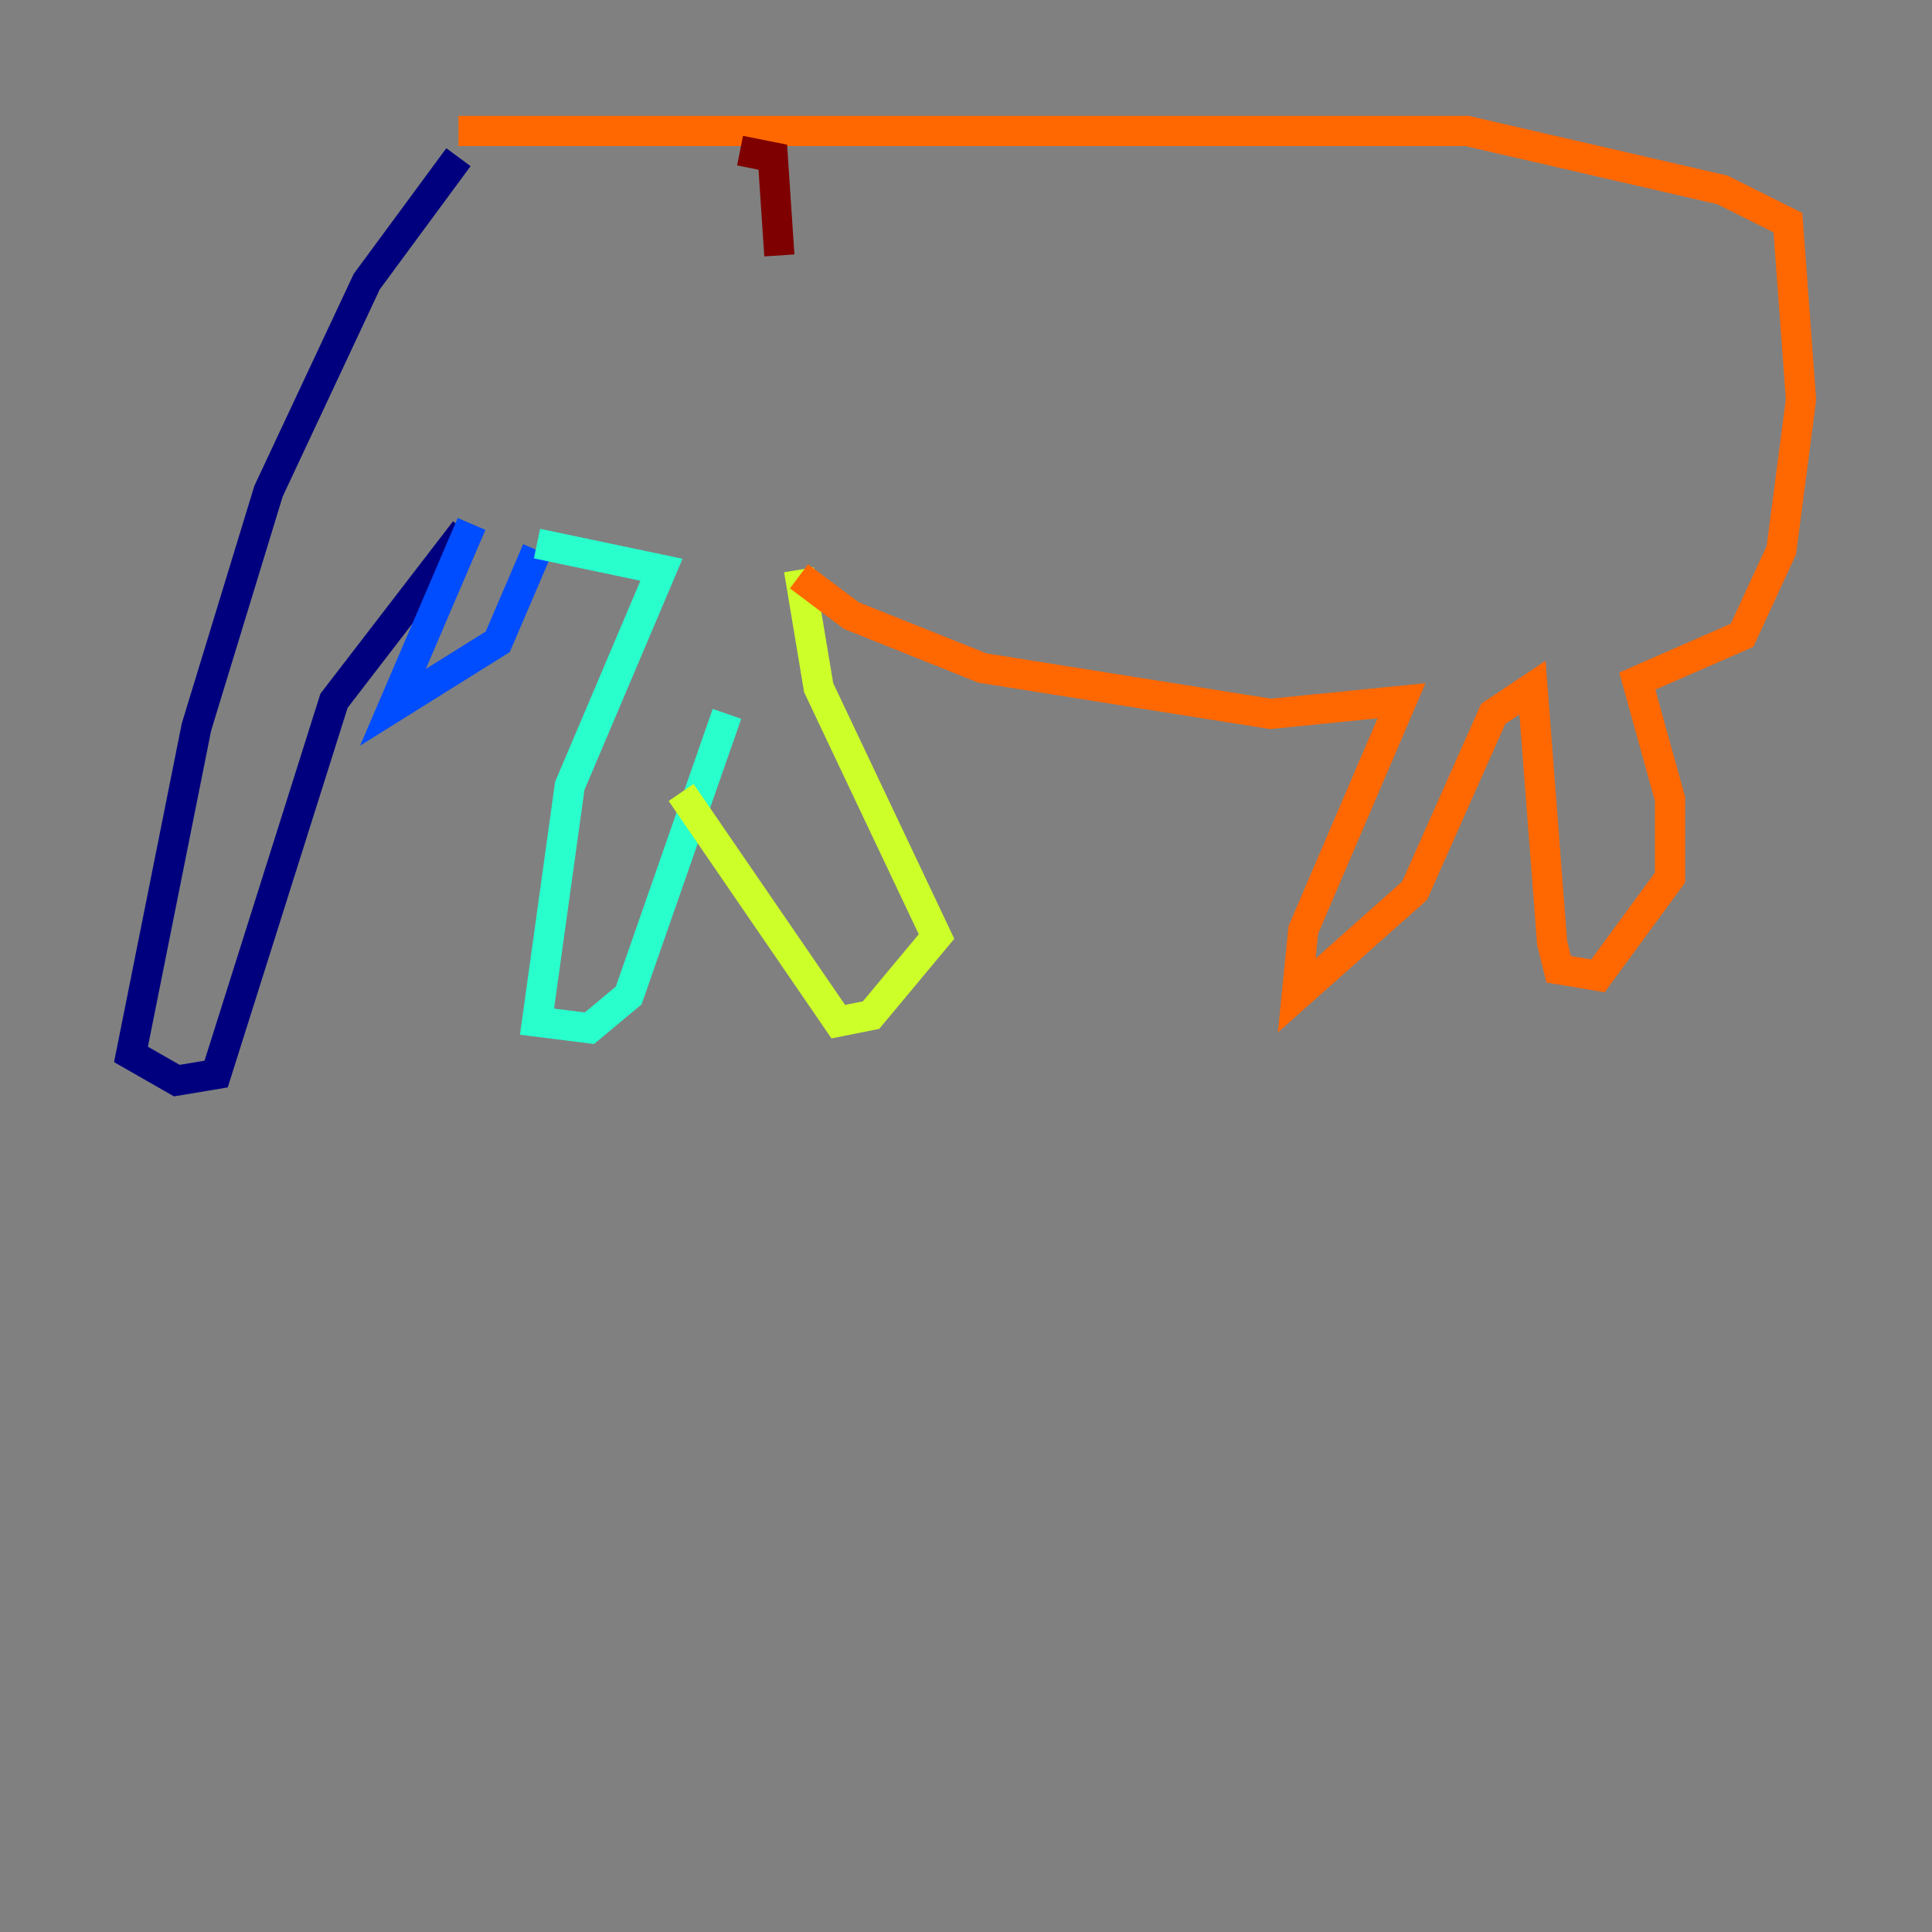 <?xml version="1.0" encoding="utf-8" ?>
<svg baseProfile="tiny" height="128" version="1.2" viewBox="0,0,128,128" width="128" xmlns="http://www.w3.org/2000/svg" xmlns:ev="http://www.w3.org/2001/xml-events" xmlns:xlink="http://www.w3.org/1999/xlink"><rect x="0" y="0" width="128" height="128" fill="#808080" stroke="none"/><defs /><polyline fill="none" points="30.373,10.414 24.298,18.658 17.79,32.542 13.017,48.163 8.678,69.858 11.715,71.593 14.319,71.159 22.129,46.427 30.807,35.146" stroke="#00007f" stroke-width="2" /><polyline fill="none" points="31.241,34.712 26.034,46.861 32.976,42.522 35.58,36.447" stroke="#004cff" stroke-width="2" /><polyline fill="none" points="35.58,36.014 43.824,37.749 37.749,52.068 35.58,67.688 39.051,68.122 41.654,65.953 48.163,47.295" stroke="#29ffcd" stroke-width="2" /><polyline fill="none" points="45.125,52.502 55.539,67.688 57.709,67.254 62.047,62.047 54.237,45.559 52.936,37.749" stroke="#cdff29" stroke-width="2" /><polyline fill="none" points="52.936,38.183 56.407,40.786 65.085,44.258 84.176,47.295 92.854,46.427 86.346,61.614 85.912,65.953 93.722,59.01 98.929,47.295 101.532,45.559 102.834,62.481 103.268,64.217 105.871,64.651 110.644,58.142 110.644,52.936 108.475,45.125 115.417,42.088 118.02,36.447 119.322,26.468 118.454,14.752 114.115,12.583 97.193,8.678 30.373,8.678" stroke="#ff6700" stroke-width="2" /><polyline fill="none" points="49.031,9.98 51.2,10.414 51.634,16.922" stroke="#7f0000" stroke-width="2" /></svg>